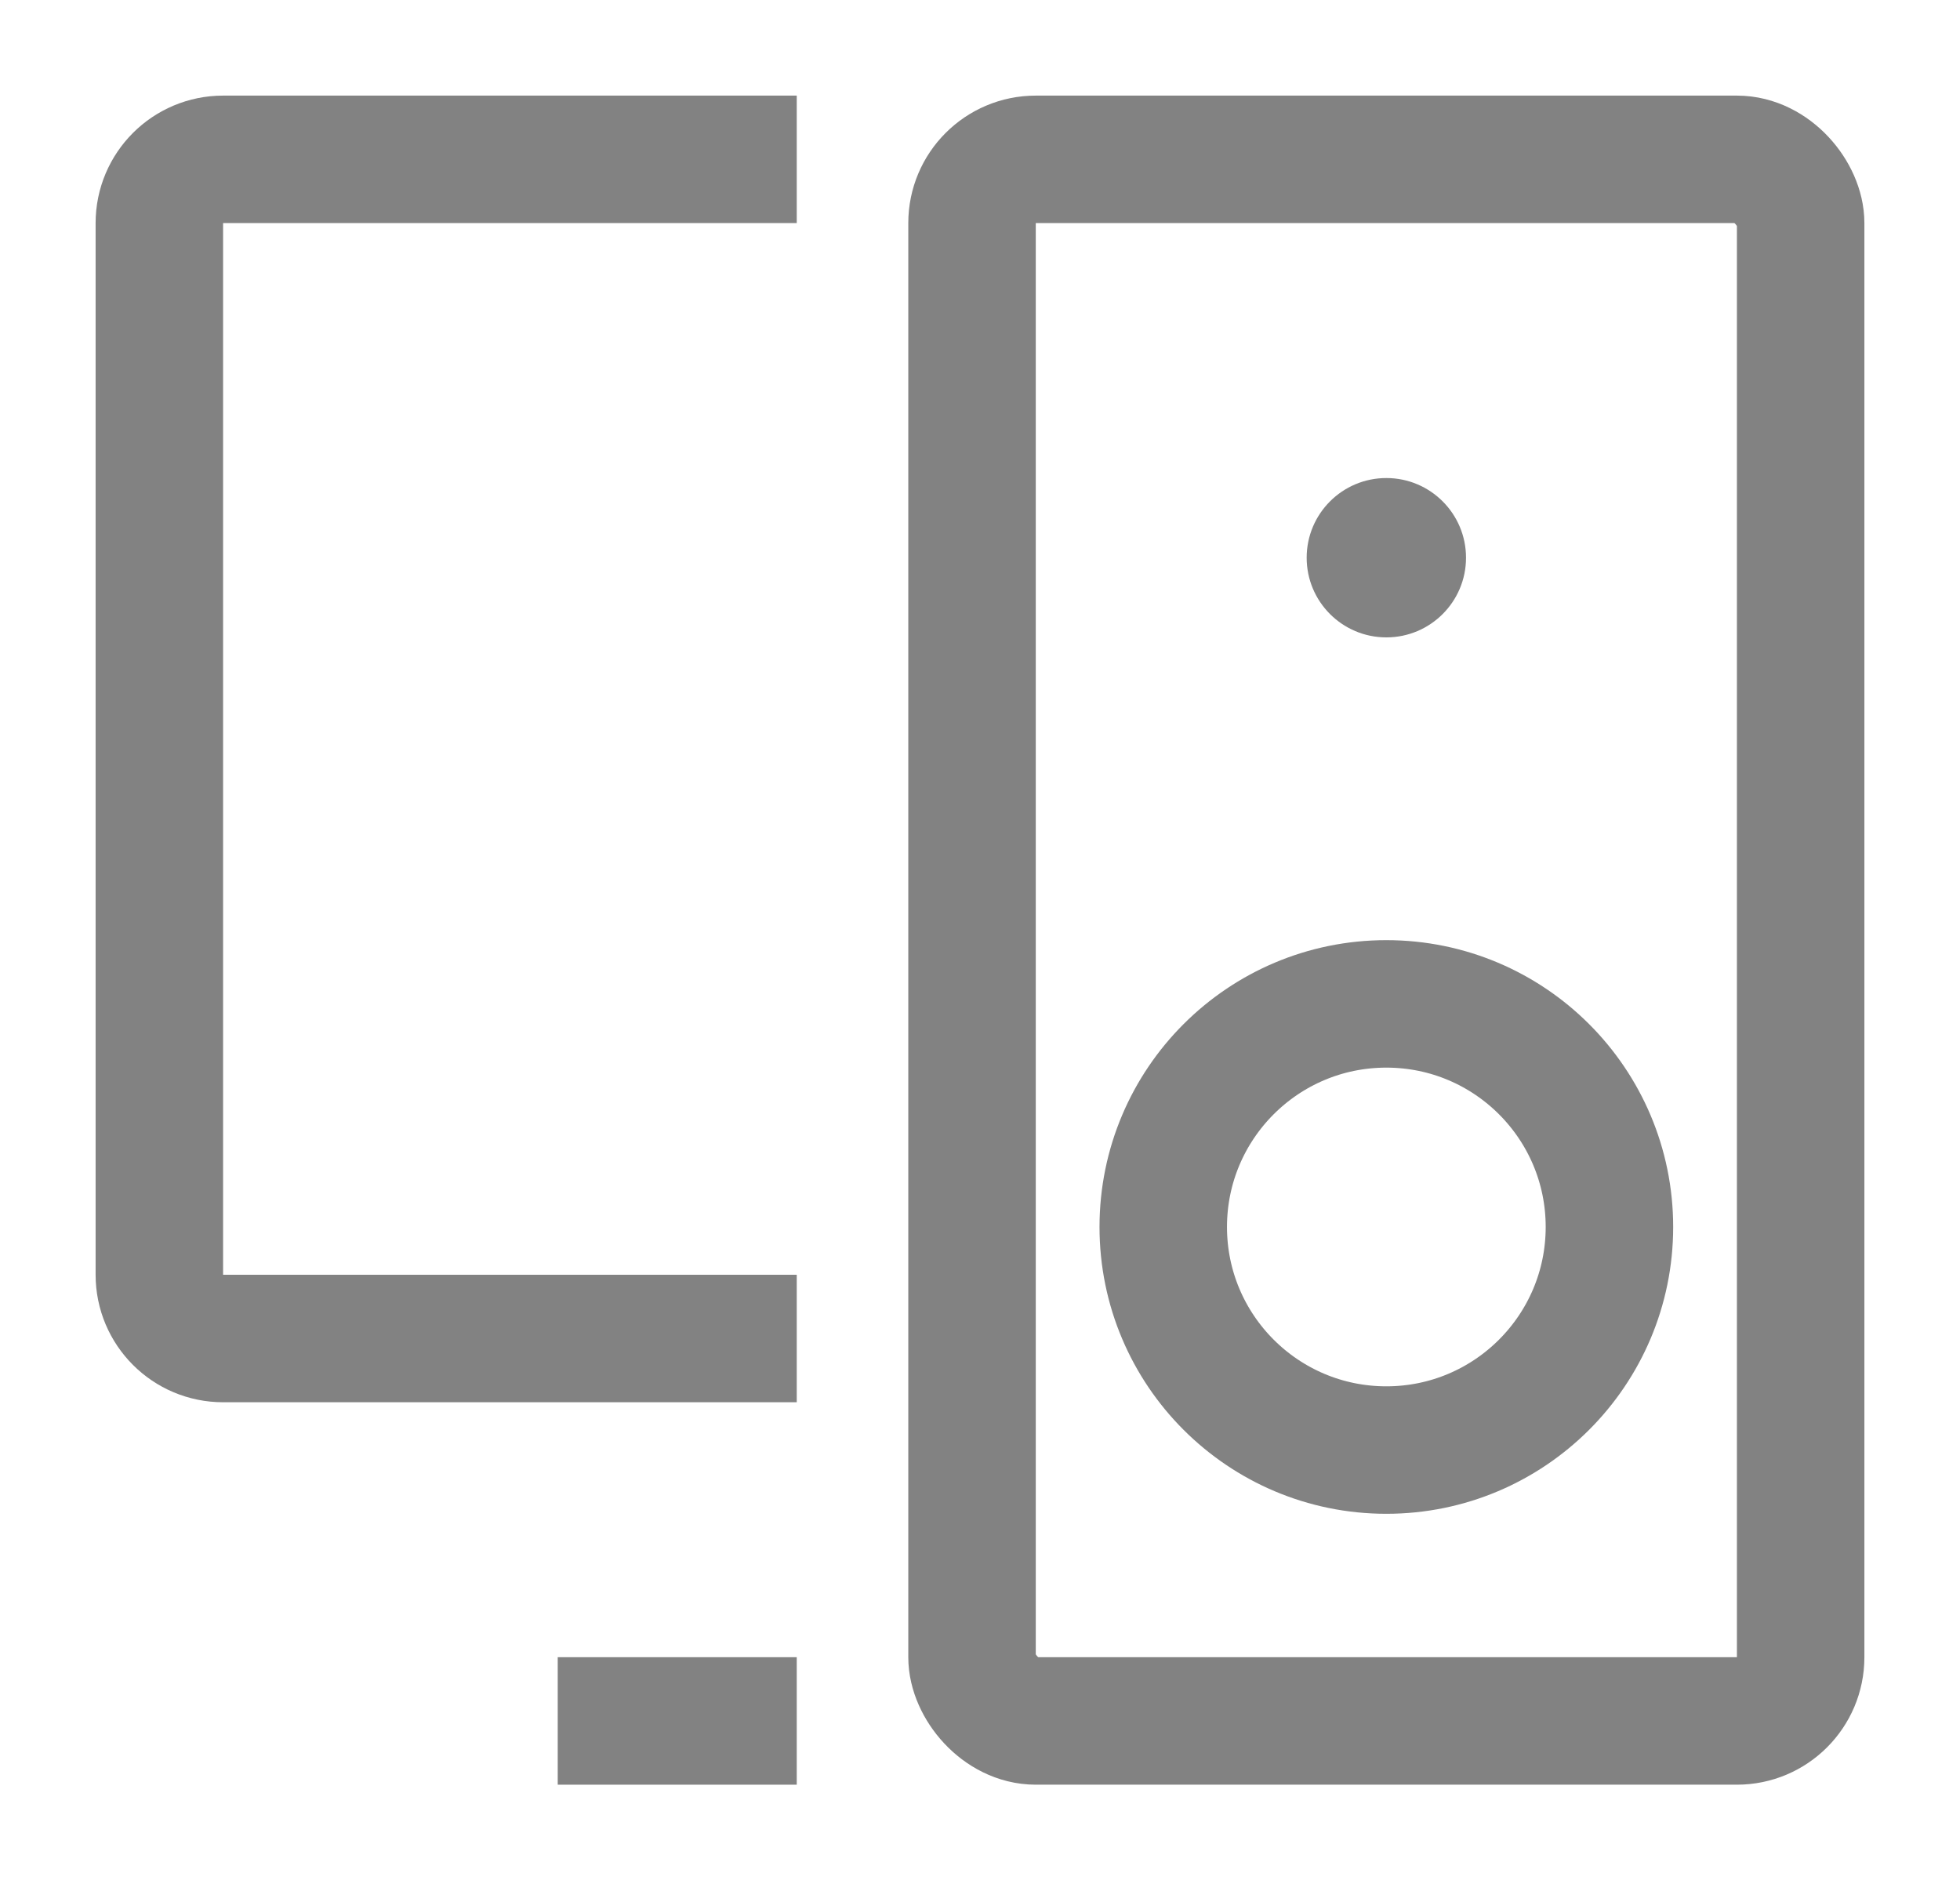 <svg width="123" height="118" viewBox="0 0 123 118" fill="none" xmlns="http://www.w3.org/2000/svg">
<path d="M50 10H14C11.791 10 10 11.791 10 14V80C10 82.209 11.791 84 14 84H50" stroke="#828282" stroke-width="8" stroke-linejoin="round"/>
<rect x="61" y="10" width="52" height="98" rx="4" stroke="#828282" stroke-width="8"/>
<path d="M35 108H50" stroke="#828282" stroke-width="8"/>
<circle cx="87" cy="77" r="14" stroke="#828282" stroke-width="8"/>
<circle cx="87" cy="35" r="5" fill="#828282"/>
</svg>

